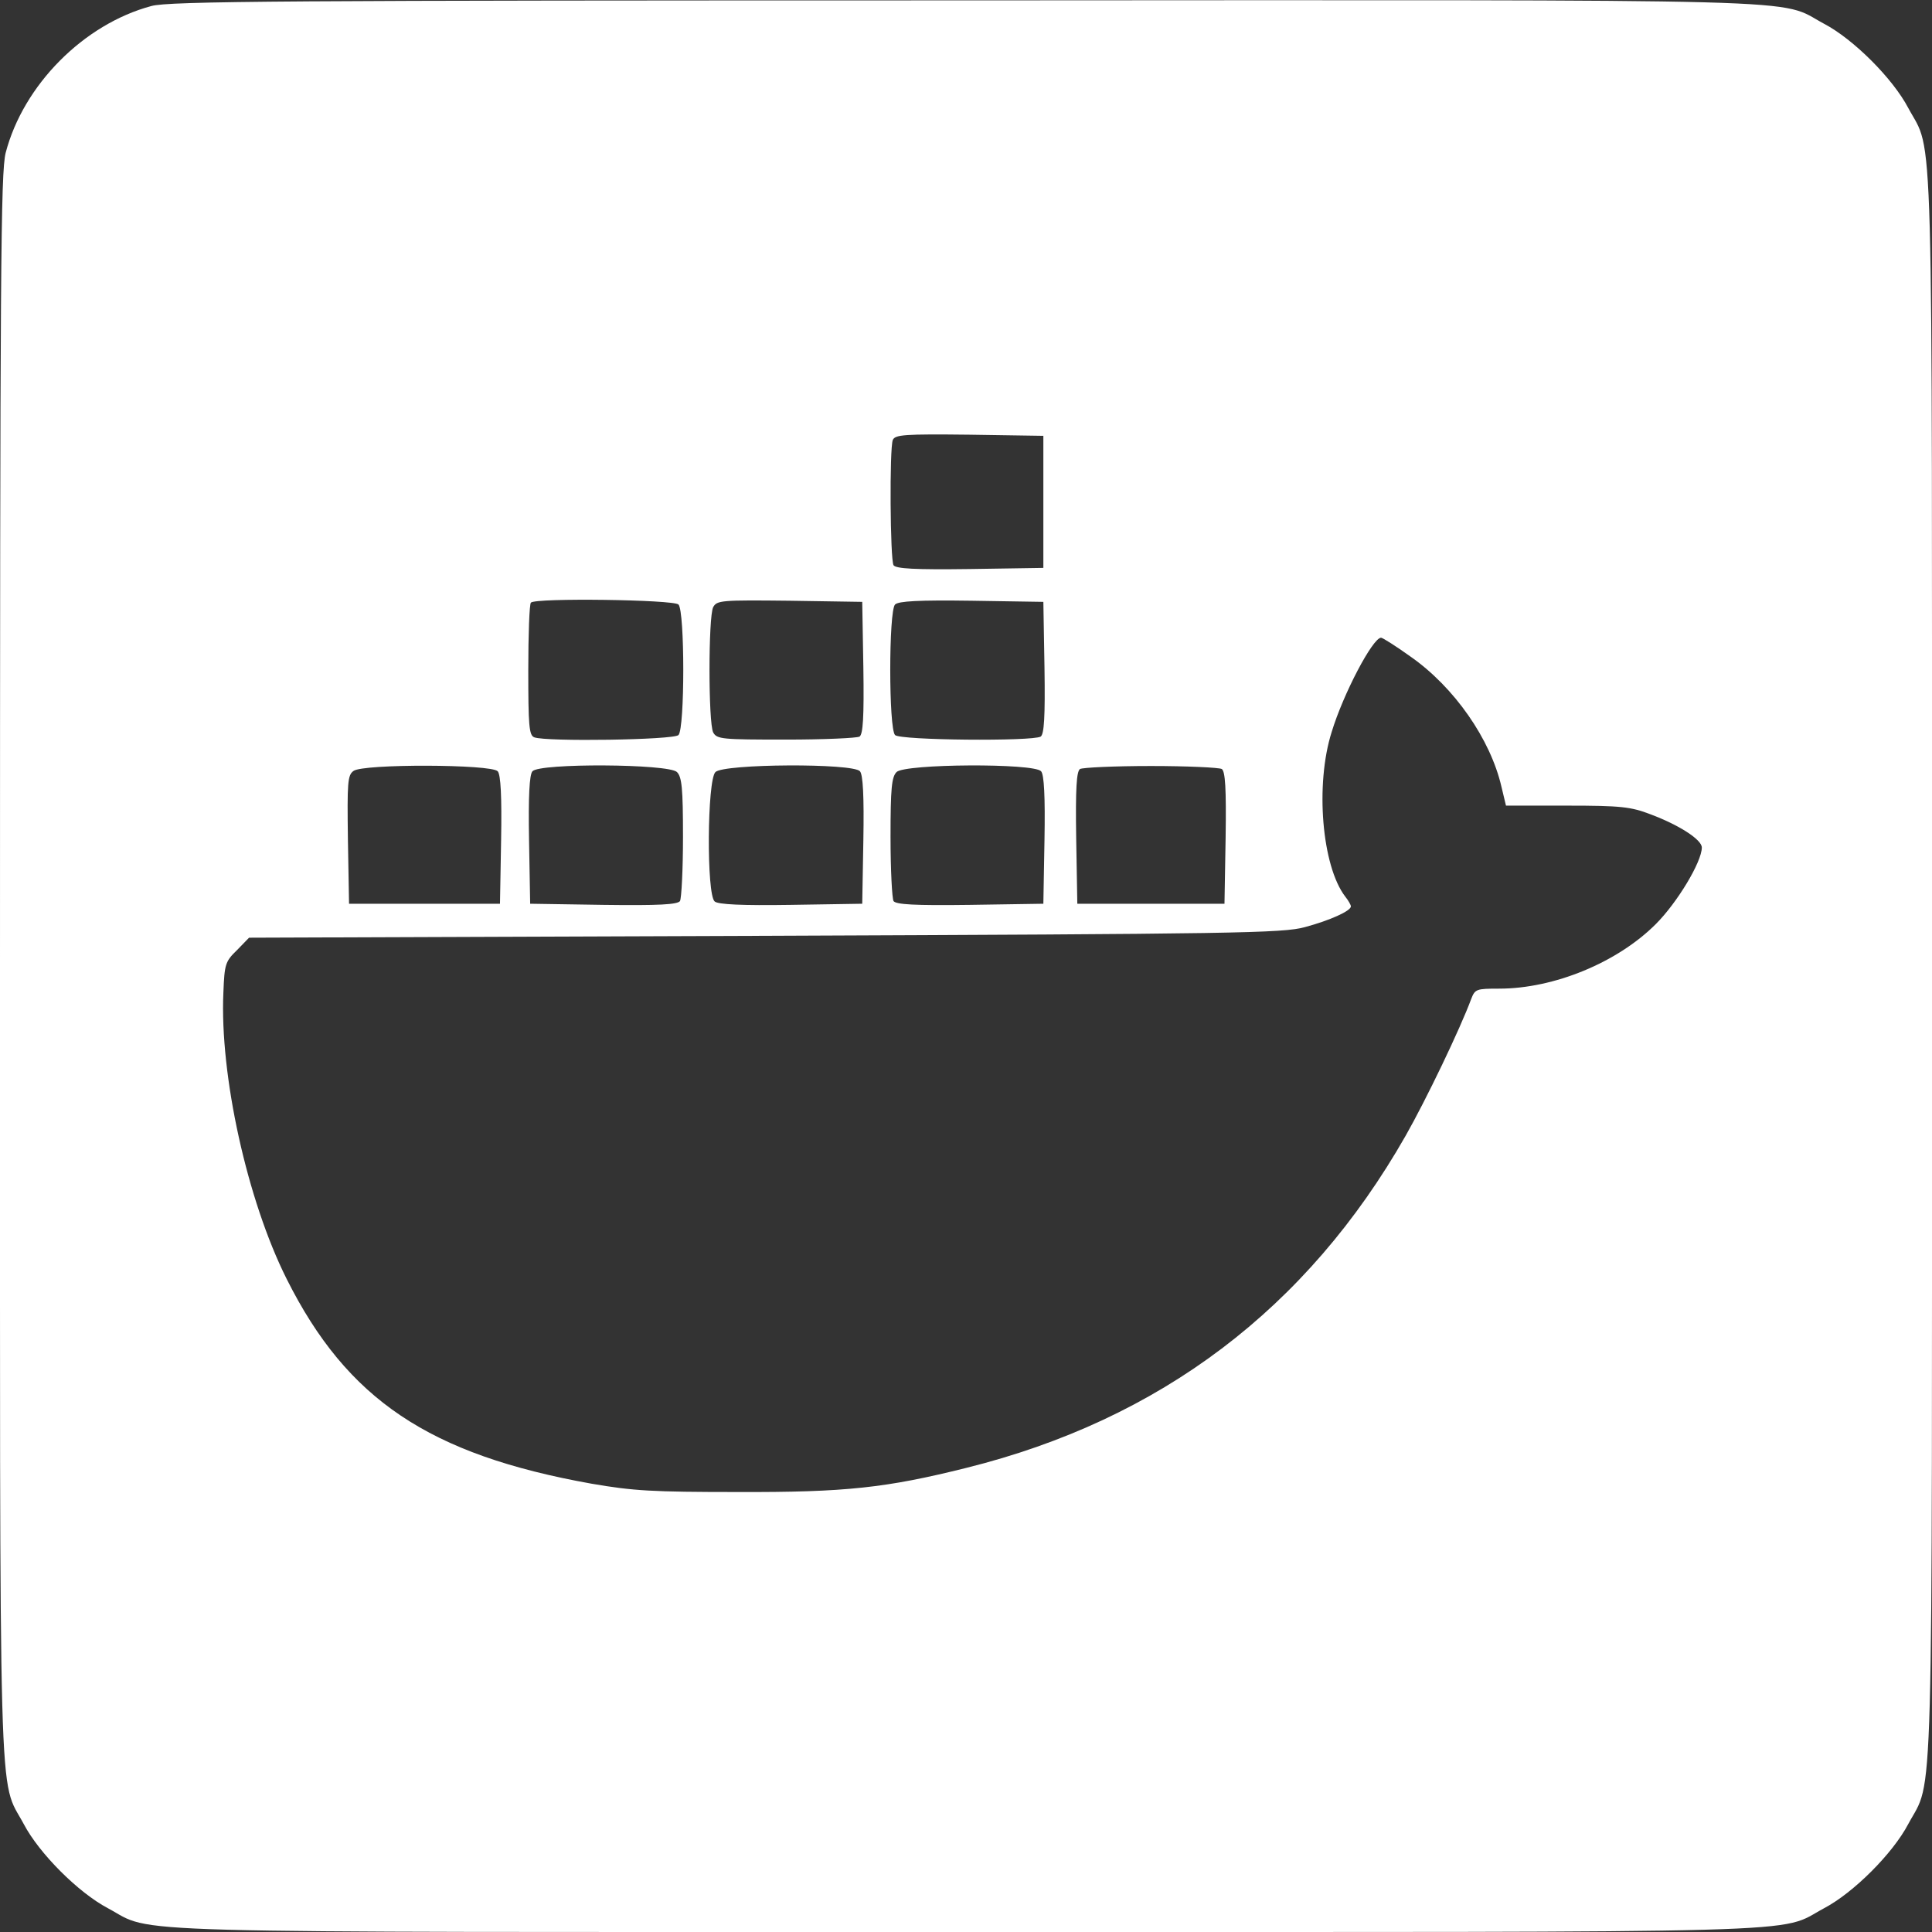 <?xml version="1.0" standalone="no"?>
<!DOCTYPE svg PUBLIC "-//W3C//DTD SVG 20010904//EN"
 "http://www.w3.org/TR/2001/REC-SVG-20010904/DTD/svg10.dtd">
<svg version="1.0" xmlns="http://www.w3.org/2000/svg"
 width="512pt" height="512pt" viewBox="0 0 512 512"
 preserveAspectRatio="xMidYMid meet">
<rect x="0" y="0" width="512" height="512" fill="#333333" stroke="none"/>
<g transform="translate(0,512) scale(0.1,-0.1)"
fill="black" stroke="none">
<path d="M401 5104 c-179 -48 -339 -209 -386 -389 -13 -52 -15 -305 -15 -2155
0 -2312 -5 -2147 63 -2274 41 -78 145 -182 223 -223 127 -68 -38 -63 2274 -63
2312 0 2147 -5 2274 63 78 41 182 145 223 223 68 127 63 -38 63 2274 0 2312 5
2147 -63 2274 -41 78 -145 182 -223 223 -127 68 39 63 -2279 62 -1801 0 -2108
-2 -2154 -15z m2364 -1314 l0 -175 -194 -3 c-149 -2 -196 1 -203 10 -9 15 -11
309 -2 332 6 14 30 16 203 14 l196 -3 0 -175z m-967 -272 c17 -17 17 -329 0
-346 -13 -13 -351 -18 -382 -6 -14 5 -16 31 -16 178 0 95 3 176 7 179 12 13
378 8 391 -5z m490 -167 c2 -133 -1 -176 -10 -183 -7 -4 -95 -8 -195 -8 -170
0 -183 1 -193 19 -13 26 -13 306 0 332 10 18 21 19 203 17 l192 -3 3 -174z
m480 0 c2 -133 -1 -176 -10 -183 -22 -13 -372 -10 -386 4 -17 17 -17 329 0
346 9 9 63 12 203 10 l190 -3 3 -174z m970 29 c116 -81 212 -219 241 -345 l12
-50 162 0 c142 0 169 -3 221 -23 75 -28 136 -67 136 -88 0 -38 -65 -146 -122
-203 -102 -102 -270 -171 -415 -171 -60 0 -64 -1 -74 -27 -30 -81 -120 -268
-174 -363 -261 -458 -650 -752 -1164 -880 -212 -53 -320 -65 -606 -64 -226 0
-277 3 -387 22 -431 77 -648 223 -808 542 -105 209 -178 541 -168 760 3 75 5
82 36 112 l32 33 1368 5 c1249 5 1372 7 1430 23 67 18 122 43 122 55 0 4 -7
16 -15 26 -62 81 -80 297 -36 436 31 102 109 250 131 250 4 0 39 -22 78 -50z
m-2419 -304 c8 -9 11 -66 9 -182 l-3 -169 -200 0 -200 0 -3 170 c-2 151 -1
171 15 182 25 19 366 18 382 -1z m475 -2 c13 -13 16 -43 16 -172 0 -86 -4
-163 -8 -170 -7 -9 -54 -12 -203 -10 l-194 3 -3 169 c-2 116 1 173 9 182 18
22 361 20 383 -2z m485 2 c8 -9 11 -66 9 -182 l-3 -169 -189 -3 c-130 -2 -193
1 -202 9 -22 18 -20 322 2 343 22 22 365 24 383 2z m480 0 c8 -9 11 -66 9
-182 l-3 -169 -194 -3 c-149 -2 -196 1 -203 10 -4 7 -8 84 -8 170 0 129 3 159
16 172 22 22 365 24 383 2z m479 6 c9 -7 12 -50 10 -183 l-3 -174 -195 0 -195
0 -3 174 c-2 133 1 176 10 183 7 4 92 8 188 8 96 0 181 -4 188 -8z" fill="white"/>
</g>
</svg>
